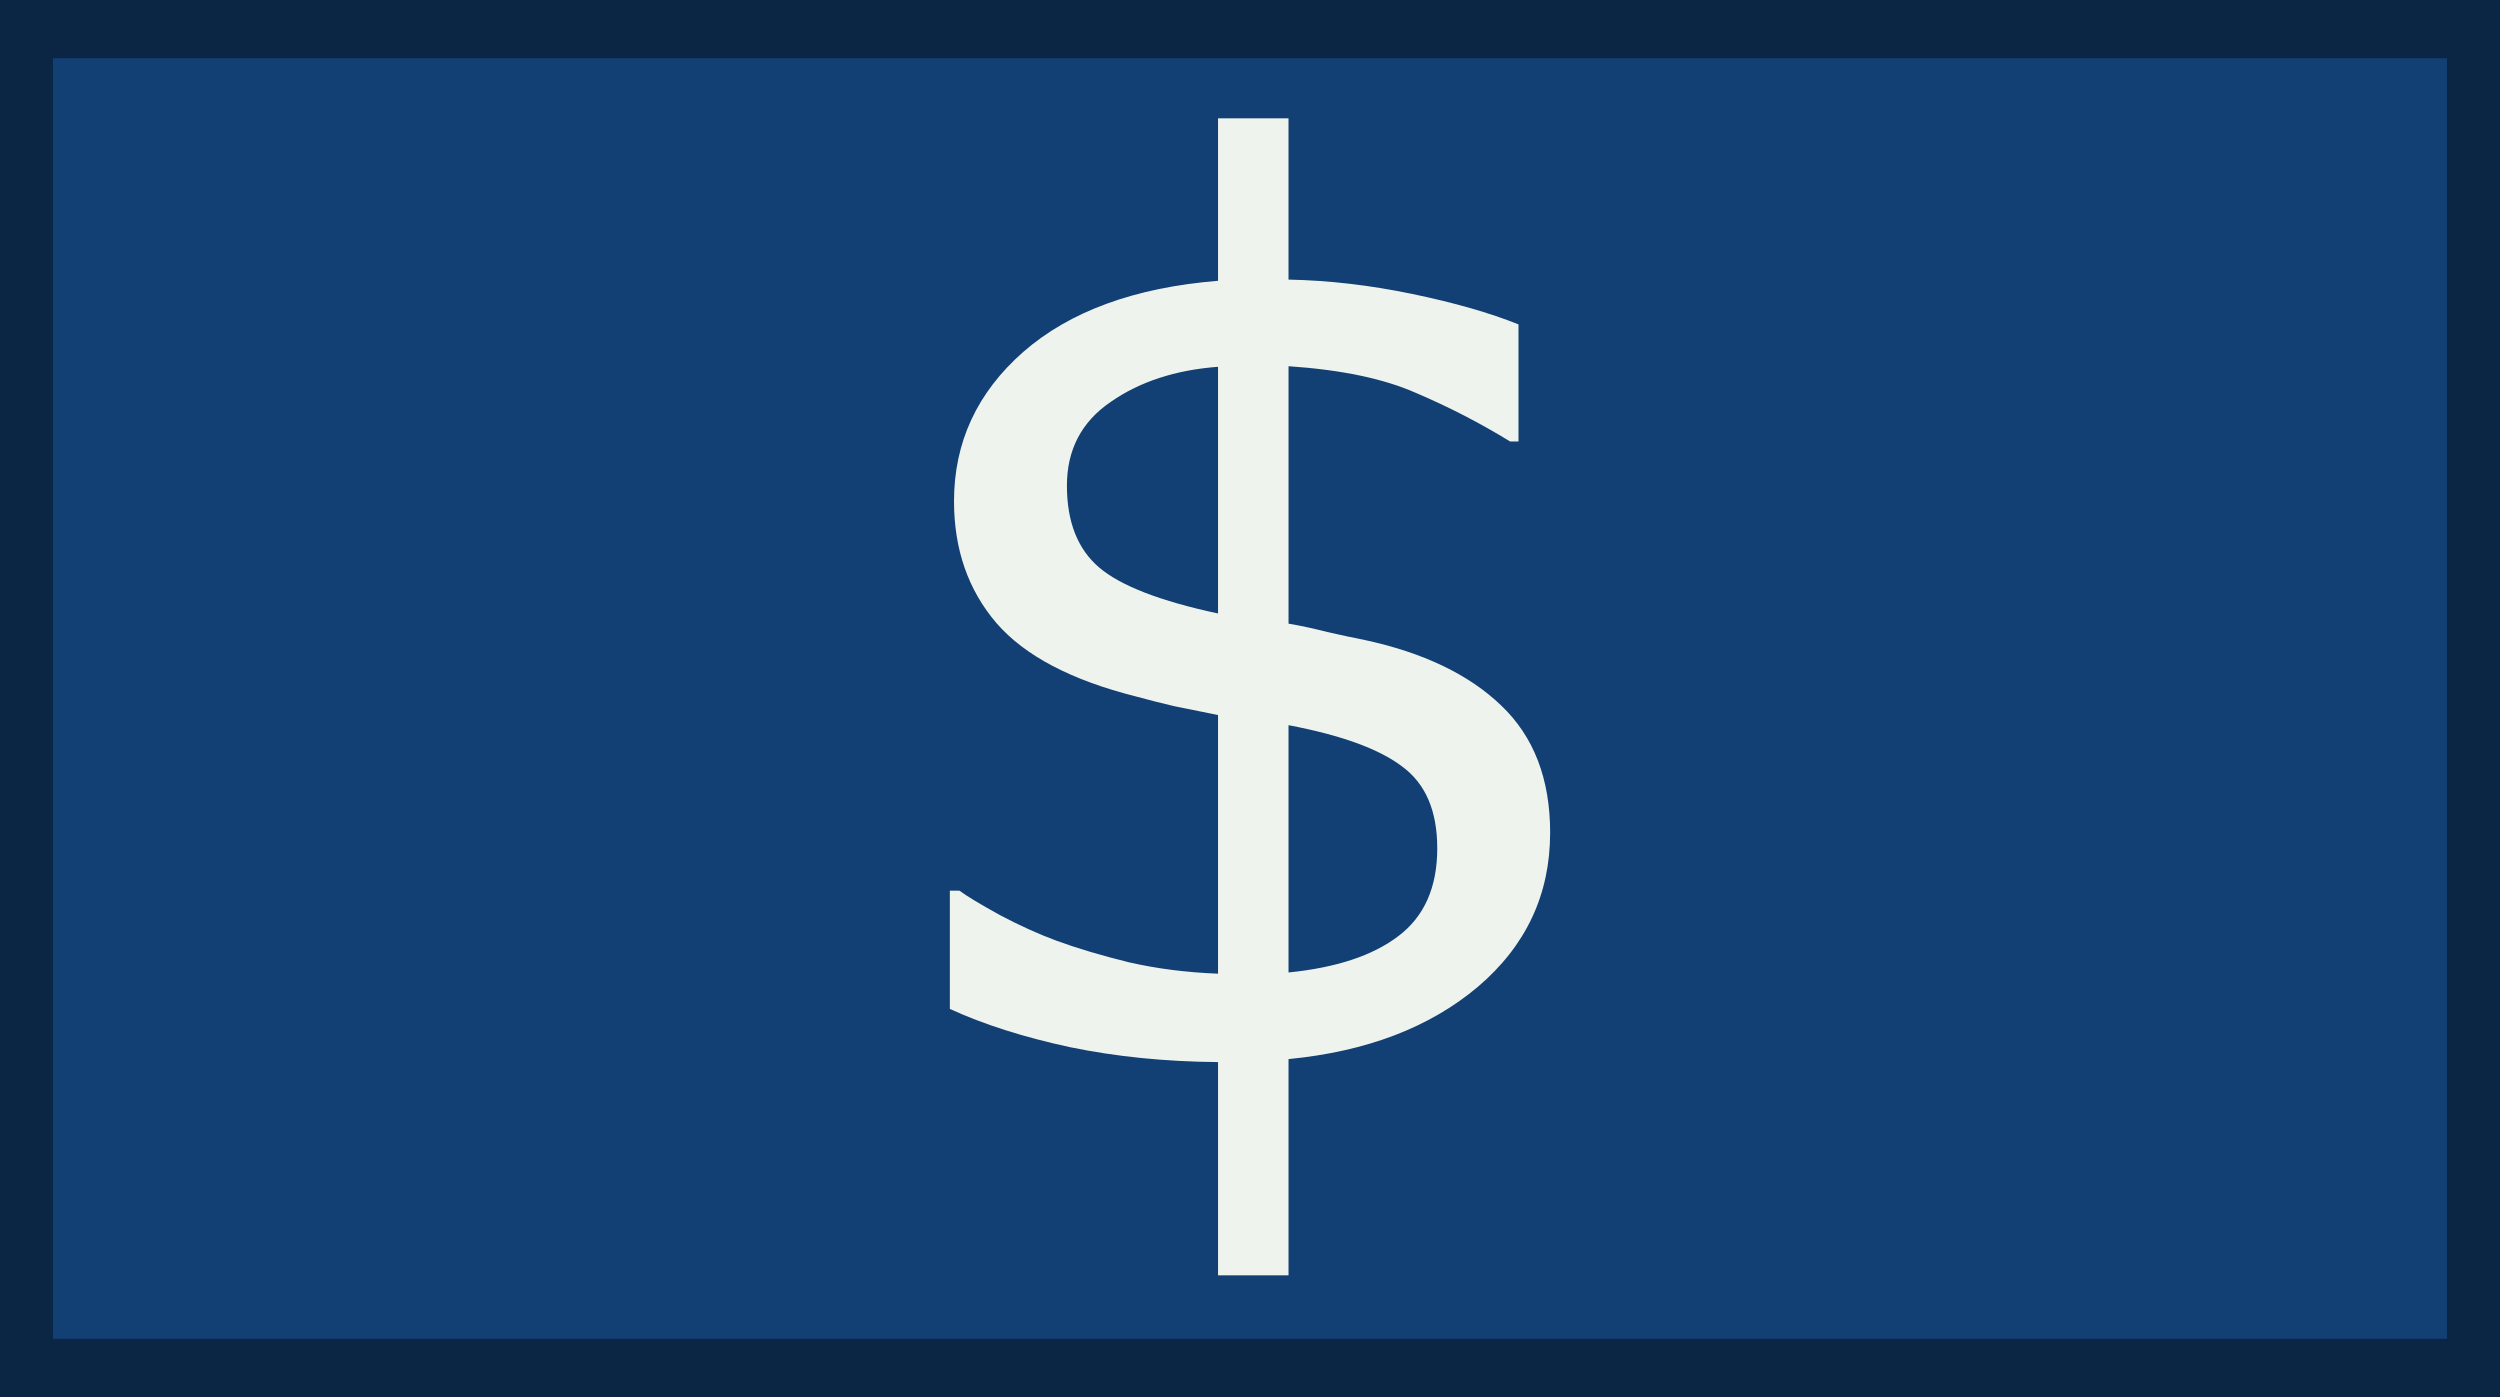 <svg version="1.1" xmlns="http://www.w3.org/2000/svg" xmlns:xlink="http://www.w3.org/1999/xlink" width="148.845" height="83.177" viewBox="0,0,148.845,83.177"><rect x="0" y="0" width="148.845" height="83.177" fill="#808080" stroke="none"/><g transform="translate(-165.578,-138.513)"><g data-paper-data="{&quot;isPaintingLayer&quot;:true}" fill-rule="nonzero" stroke="none" stroke-linecap="butt" stroke-linejoin="miter" stroke-miterlimit="10" stroke-dasharray="" stroke-dashoffset="0" style="mix-blend-mode: normal"><path d="M165.578,221.689v-83.177h148.845v83.177z" fill="#0b2545" stroke-width="0"/><path d="M168.733,218.223v-76.244h142.533v76.244z" fill="#134074" stroke-width="0"/><path d="M257.87,188.091c0,3.675 -1.434,6.733 -4.303,9.175c-2.869,2.418 -6.627,3.853 -11.273,4.303v12.874h-4.196v-12.696c-3.13,-0.024 -6.069,-0.32 -8.82,-0.889c-2.75,-0.593 -5.133,-1.351 -7.148,-2.276v-7.041h0.569c0.45,0.332 1.257,0.818 2.418,1.458c1.162,0.616 2.288,1.126 3.378,1.529c1.233,0.45 2.667,0.877 4.303,1.28c1.66,0.379 3.426,0.605 5.299,0.676v-15.399c-0.948,-0.19 -1.826,-0.367 -2.632,-0.533c-0.806,-0.19 -1.553,-0.379 -2.24,-0.569c-3.865,-0.972 -6.638,-2.43 -8.322,-4.374c-1.683,-1.968 -2.525,-4.386 -2.525,-7.255c0,-3.509 1.375,-6.472 4.125,-8.891c2.774,-2.418 6.638,-3.829 11.594,-4.232v-9.673h4.196v9.602c2.395,0.047 4.848,0.332 7.362,0.854c2.513,0.522 4.623,1.126 6.33,1.814v6.97h-0.498c-1.778,-1.091 -3.639,-2.051 -5.583,-2.881c-1.92,-0.854 -4.457,-1.387 -7.61,-1.6v15.328c0.711,0.119 1.482,0.285 2.312,0.498c0.83,0.19 1.553,0.344 2.169,0.462c3.533,0.759 6.259,2.063 8.179,3.912c1.944,1.849 2.916,4.374 2.916,7.575zM238.097,175.039v-14.688c-2.537,0.19 -4.671,0.889 -6.401,2.098c-1.731,1.185 -2.596,2.845 -2.596,4.979c0,2.157 0.64,3.782 1.92,4.872c1.28,1.091 3.639,2.003 7.077,2.738zM251.149,189.015c0,-2.229 -0.699,-3.853 -2.098,-4.872c-1.375,-1.043 -3.627,-1.861 -6.757,-2.454v14.723c2.845,-0.285 5.026,-1.008 6.544,-2.169c1.541,-1.162 2.312,-2.904 2.312,-5.228z" fill="#eef4ed" stroke-width="1"/></g></g></svg><!--rotationCenter:74.42238:41.487415-->